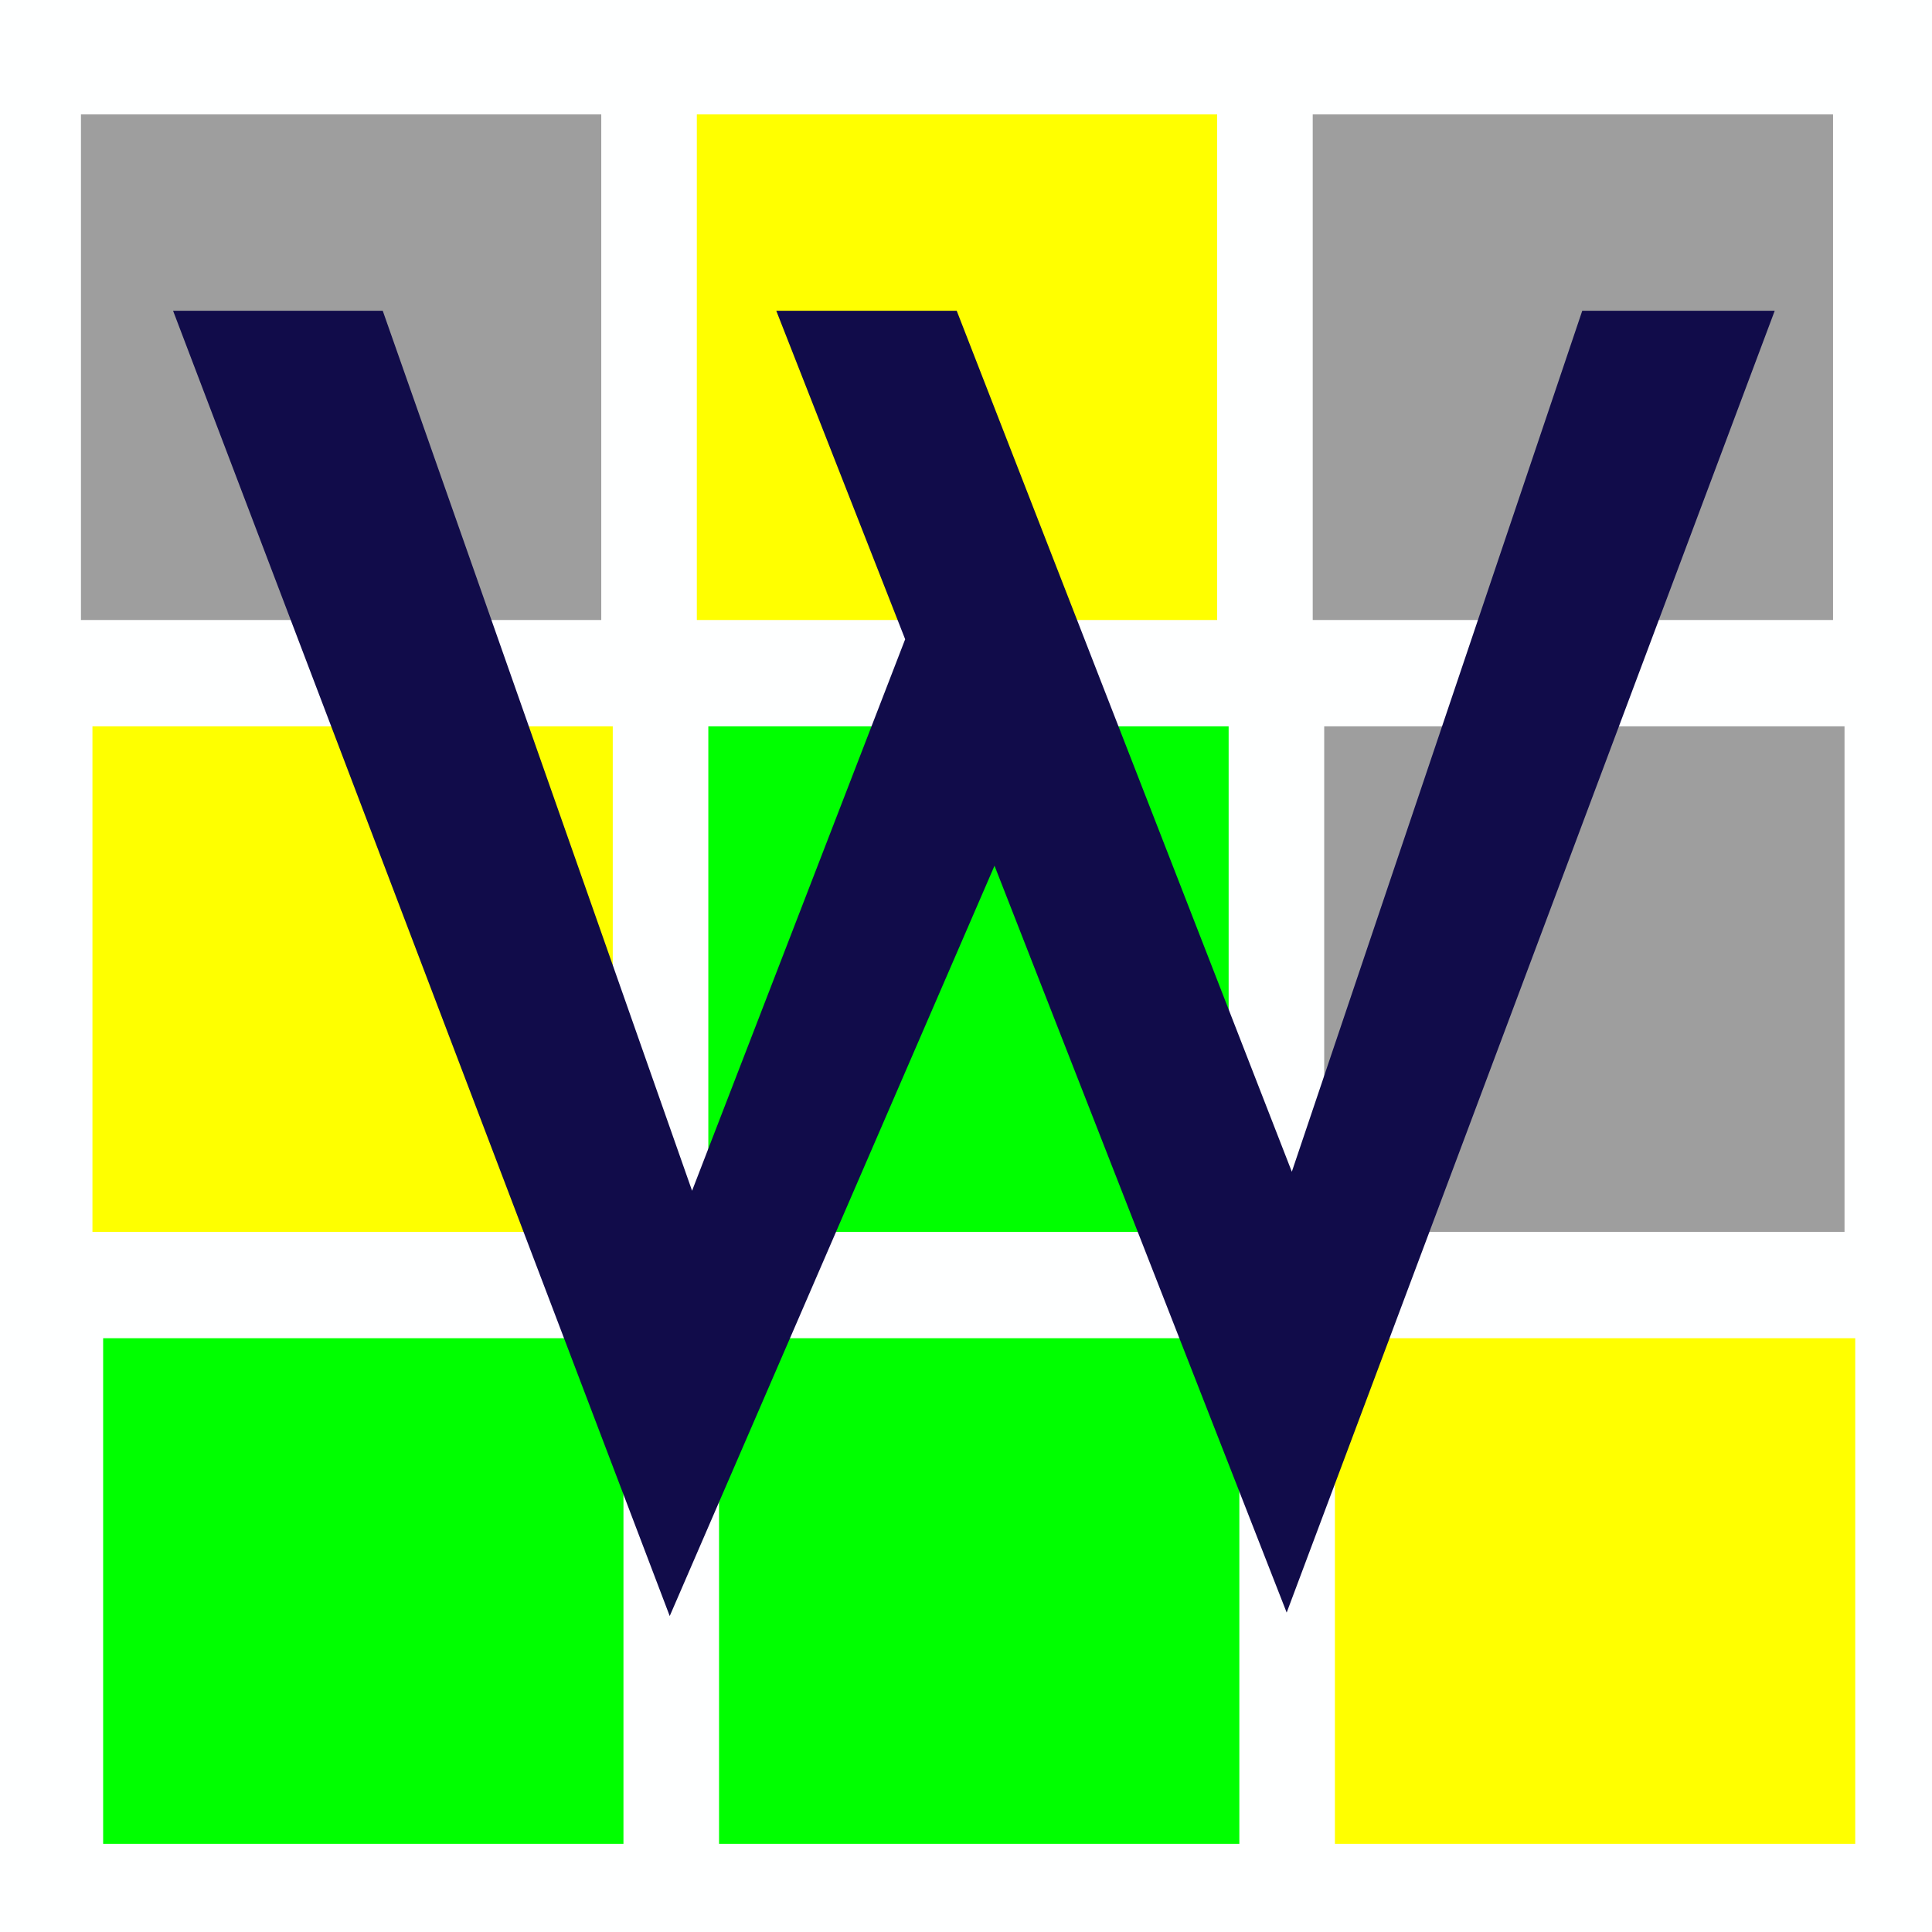 <?xml version="1.0" encoding="UTF-8" standalone="no"?>
<!-- Created with Inkscape (http://www.inkscape.org/) -->

<svg
   width="512"
   height="512"
   viewBox="0 0 135.467 135.467"
   version="1.1"
   id="svg5"
   inkscape:version="1.1.1 (3bf5ae0d25, 2021-09-20)"
   sodipodi:docname="Wordle_opt_path.svg"
   xmlns:inkscape="http://www.inkscape.org/namespaces/inkscape"
   xmlns:sodipodi="http://sodipodi.sourceforge.net/DTD/sodipodi-0.dtd"
   xmlns="http://www.w3.org/2000/svg"
   xmlns:svg="http://www.w3.org/2000/svg">
  <rect x="0" y="0" width="135.467" height="135.467" fill="#808080" stroke="none"/>
  <sodipodi:namedview
     id="namedview7"
     pagecolor="#505050"
     bordercolor="#ffffff"
     borderopacity="1"
     inkscape:pageshadow="0"
     inkscape:pageopacity="0"
     inkscape:pagecheckerboard="1"
     inkscape:document-units="mm"
     showgrid="false"
     units="px"
     inkscape:zoom="0.70911897"
     inkscape:cx="341.97365"
     inkscape:cy="203.06889"
     inkscape:window-width="1920"
     inkscape:window-height="1000"
     inkscape:window-x="-11"
     inkscape:window-y="-11"
     inkscape:window-maximized="1"
     inkscape:current-layer="layer1" />
  <defs
     id="defs2" />
  <g
     inkscape:label="Layer 1"
     inkscape:groupmode="layer"
     id="layer1">
    <rect
       style="opacity:0.999;fill:#feffff;stroke-width:0.265;fill-opacity:1"
       id="rect31"
       width="136.933"
       height="137.307"
       x="-1.119"
       y="-0.746" />
    <rect
       style="opacity:0.999;fill:#9e9e9e;fill-opacity:1;stroke-width:0.223"
       id="rect1612-3"
       width="36.483"
       height="35.451"
       x="92.045"
       y="8.022" />
    <rect
       style="opacity:0.999;fill:#ffff00;fill-opacity:1;stroke-width:0.223"
       id="rect1612-3-9"
       width="36.483"
       height="35.451"
       x="48.86"
       y="8.022" />
    <rect
       style="opacity:0.999;fill:#9e9e9e;fill-opacity:1;stroke-width:0.223"
       id="rect1612-3-9-4"
       width="36.483"
       height="35.451"
       x="5.676"
       y="8.022" />
    <rect
       style="opacity:0.999;fill:#9e9e9e;fill-opacity:1;stroke-width:0.223"
       id="rect1612-3-1"
       width="36.483"
       height="35.451"
       x="92.85"
       y="50.928" />
    <rect
       style="opacity:0.999;fill:#00ff00;fill-opacity:1;stroke-width:0.223"
       id="rect1612-3-9-6"
       width="36.483"
       height="35.451"
       x="49.666"
       y="50.928" />
    <rect
       style="opacity:0.999;fill:#feff00;fill-opacity:1;stroke-width:0.223"
       id="rect1612-3-9-4-7"
       width="36.483"
       height="35.451"
       x="6.482"
       y="50.928" />
    <rect
       style="opacity:0.999;fill:#ffff00;fill-opacity:1;stroke-width:0.223"
       id="rect1612-3-1-8"
       width="36.483"
       height="35.451"
       x="93.601"
       y="93.833" />
    <rect
       style="opacity:0.999;fill:#00ff00;fill-opacity:1;stroke-width:0.223"
       id="rect1612-3-9-6-7"
       width="36.483"
       height="35.451"
       x="50.417"
       y="93.833" />
    <rect
       style="opacity:0.999;fill:#00ff00;fill-opacity:1;stroke-width:0.223"
       id="rect1612-3-9-4-7-7"
       width="36.483"
       height="35.451"
       x="7.232"
       y="93.833" />
    <g
       aria-label="W"
       transform="scale(0.997,1.003)"
       id="text8228"
       style="font-size:120.86px;line-height:1.25;font-family:'Reem Kufi';-inkscape-font-specification:'Reem Kufi';text-align:center;letter-spacing:0px;word-spacing:0px;text-anchor:middle;fill:#110c4a;stroke-width:0.263">
      <path
         d="m 12.172,21.725 h 14.745 l 21.755,61.518 14.987,-38.554 -9.065,-22.963 h 12.69 l 23.568,60.188 20.425,-60.188 h 13.536 L 90.49,112.732 69.943,60.521 47.101,112.974 Z"
         id="path833" />
    </g>
  </g>
</svg>
